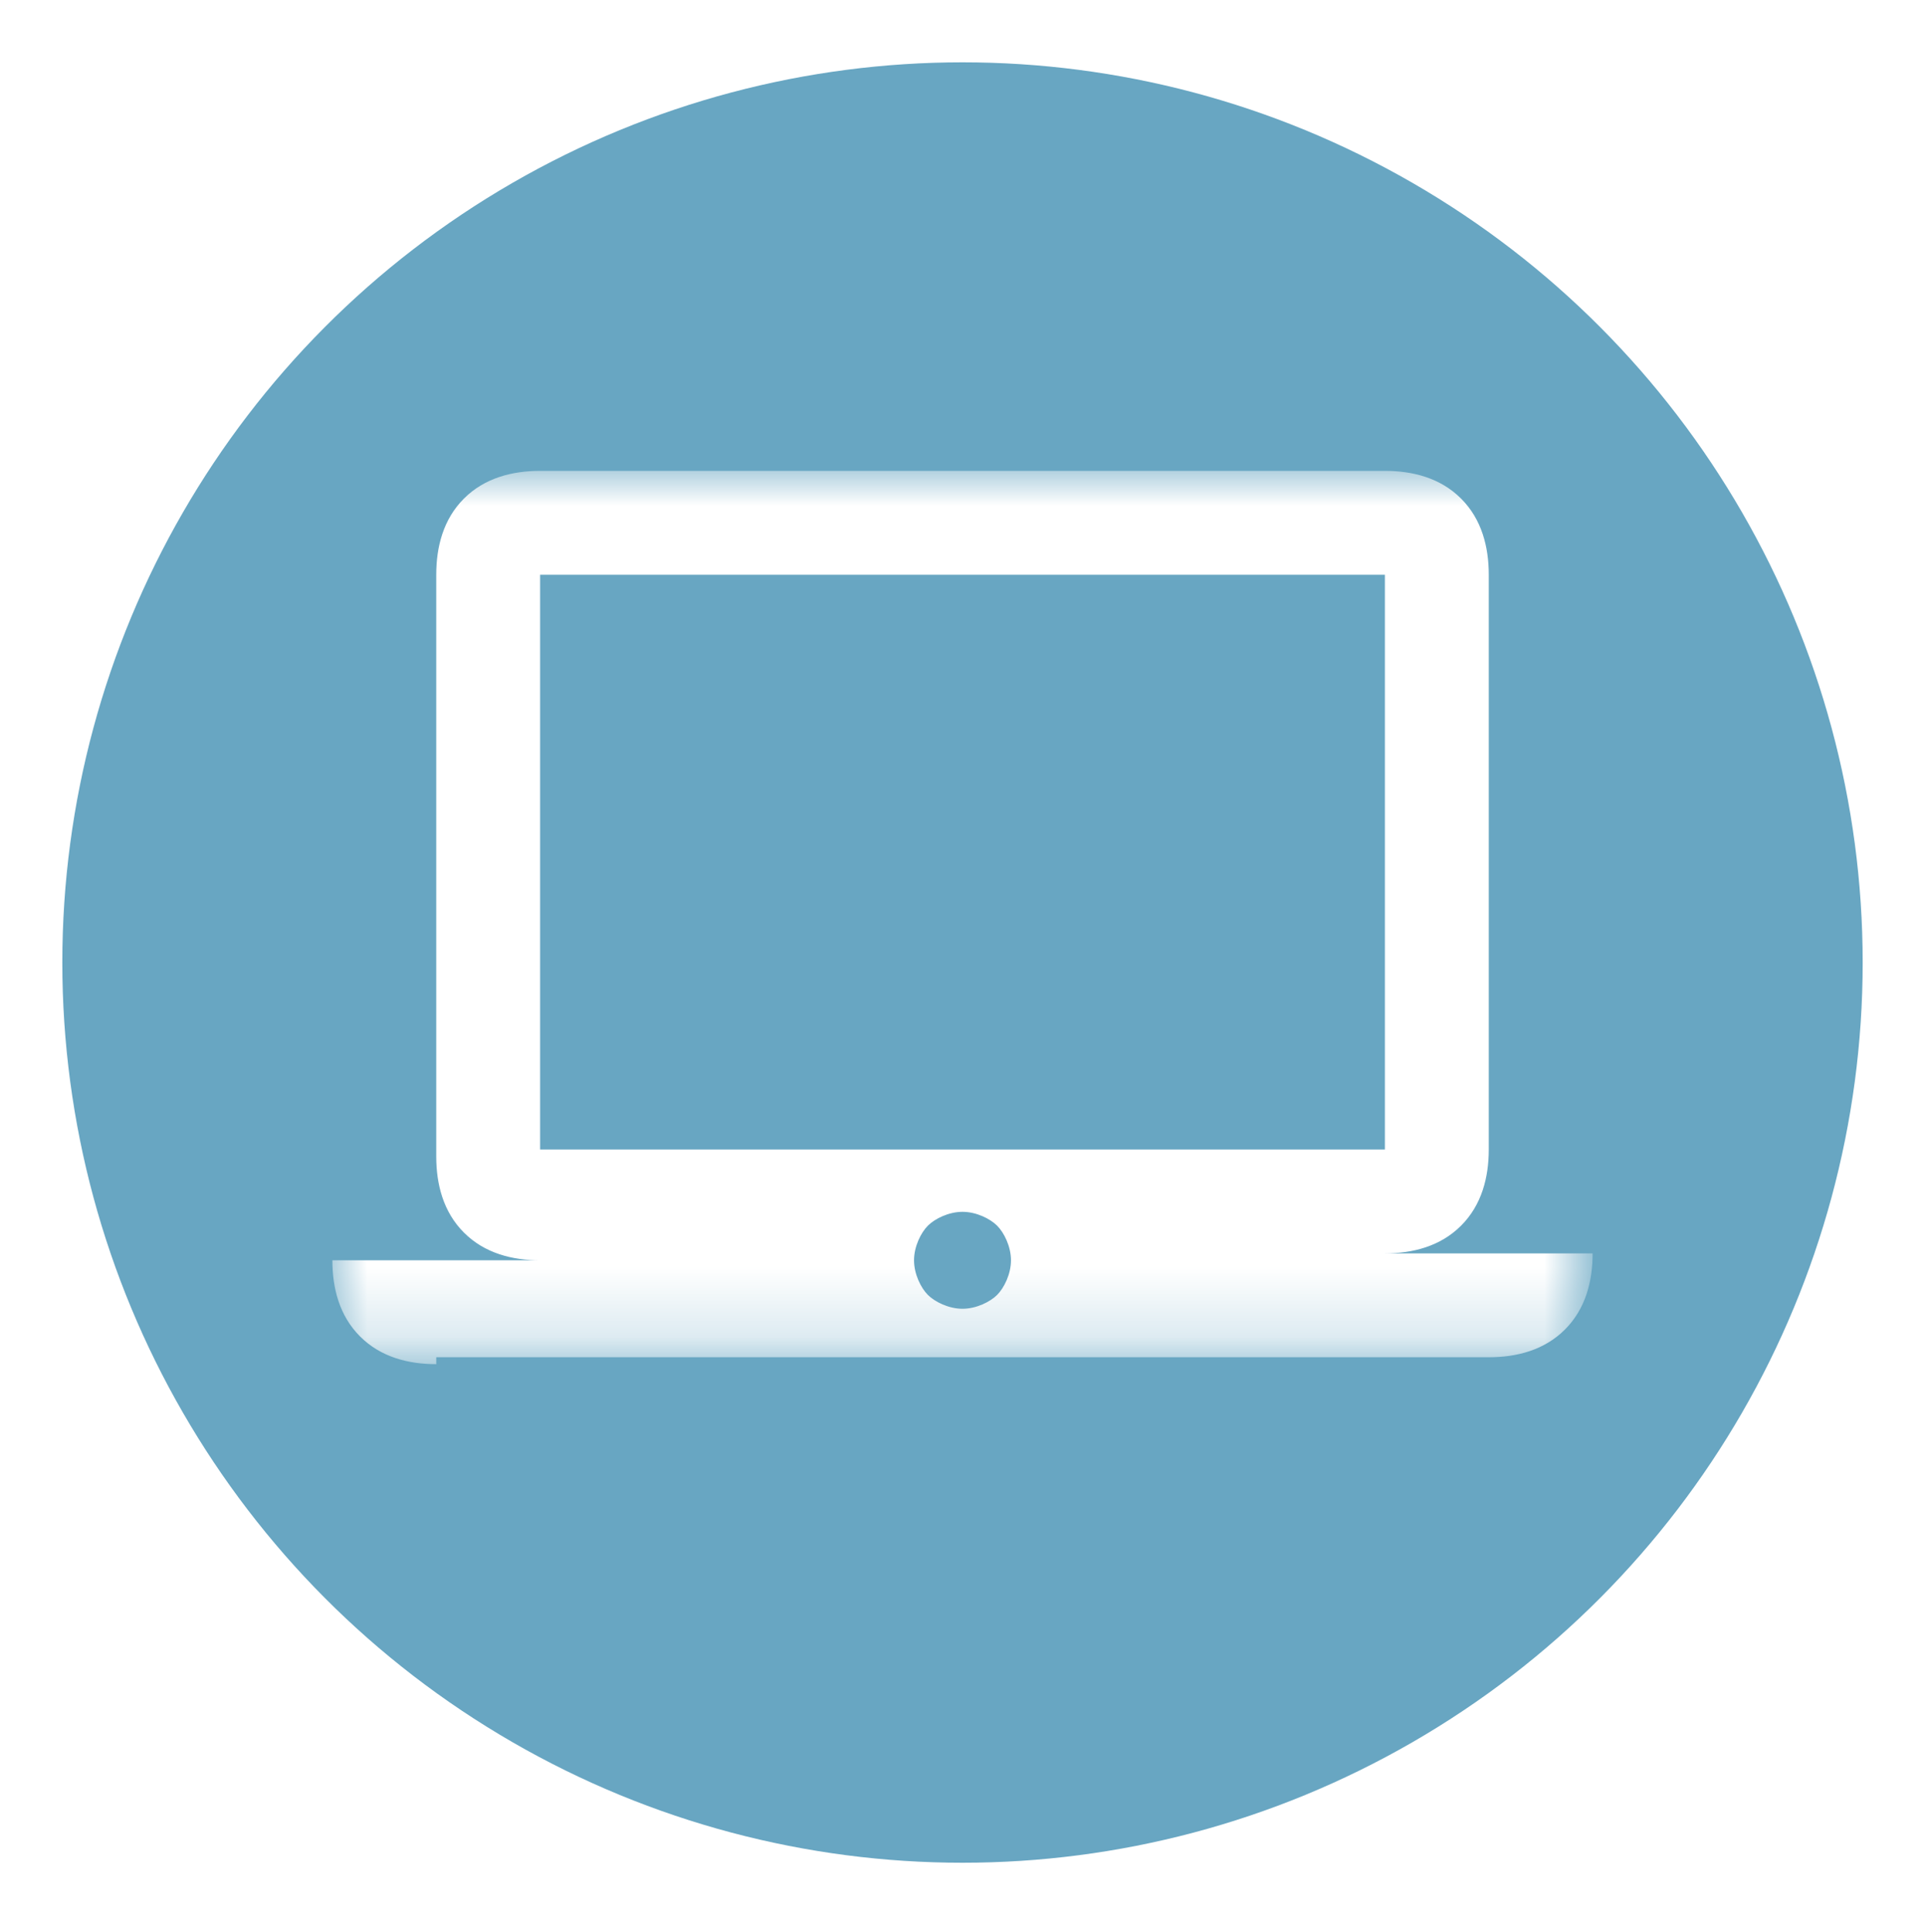 <?xml version="1.0" encoding="utf-8"?>
<!-- Generator: Adobe Illustrator 27.4.1, SVG Export Plug-In . SVG Version: 6.00 Build 0)  -->
<svg version="1.1" id="Layer_1" xmlns="http://www.w3.org/2000/svg" xmlns:xlink="http://www.w3.org/1999/xlink" x="0px" y="0px"
	 viewBox="0 0 27.8 27.9" style="enable-background:new 0 0 27.8 27.9;" xml:space="preserve">
<style type="text/css">
	.st0{fill:#046B9A;fill-opacity:0.6;}
	.st1{fill:#DAD9D9;filter:url(#Adobe_OpacityMaskFilter);}
	.st2{mask:url(#mask0_5600_3783_00000000929549132376214120000011115223985900372152_);}
	.st3{fill:#FFFFFF;}
</style>
<circle class="st0" cx="13.9" cy="13.9" r="13"/>
<defs>
	<filter id="Adobe_OpacityMaskFilter" filterUnits="userSpaceOnUse" x="4.8" y="6.8" width="18.2" height="12.9">
		<feColorMatrix  type="matrix" values="1 0 0 0 0  0 1 0 0 0  0 0 1 0 0  0 0 0 1 0"/>
	</filter>
</defs>
<mask maskUnits="userSpaceOnUse" x="4.8" y="6.8" width="18.2" height="12.9" id="mask0_5600_3783_00000000929549132376214120000011115223985900372152_">
	<rect x="4.8" y="4.5" class="st1" width="18.2" height="18.2"/>
</mask>
<g class="st2">
	<path class="st3" d="M6.3,19.7c-0.4,0-0.8-0.1-1.1-0.4c-0.3-0.3-0.4-0.7-0.4-1.1h3c-0.4,0-0.8-0.1-1.1-0.4
		c-0.3-0.3-0.4-0.7-0.4-1.1V8.3c0-0.4,0.1-0.8,0.4-1.1C7,6.9,7.4,6.8,7.8,6.8H20c0.4,0,0.8,0.1,1.1,0.4c0.3,0.3,0.4,0.7,0.4,1.1v8.3
		c0,0.4-0.1,0.8-0.4,1.1c-0.3,0.3-0.7,0.4-1.1,0.4h3c0,0.4-0.1,0.8-0.4,1.1c-0.3,0.3-0.7,0.4-1.1,0.4H6.3z M13.9,18.9
		c0.2,0,0.4-0.1,0.5-0.2c0.1-0.1,0.2-0.3,0.2-0.5c0-0.2-0.1-0.4-0.2-0.5c-0.1-0.1-0.3-0.2-0.5-0.2s-0.4,0.1-0.5,0.2
		c-0.1,0.1-0.2,0.3-0.2,0.5c0,0.2,0.1,0.4,0.2,0.5C13.5,18.8,13.7,18.9,13.9,18.9z M7.8,16.6H20V8.3H7.8V16.6z"/>
</g>
</svg>
